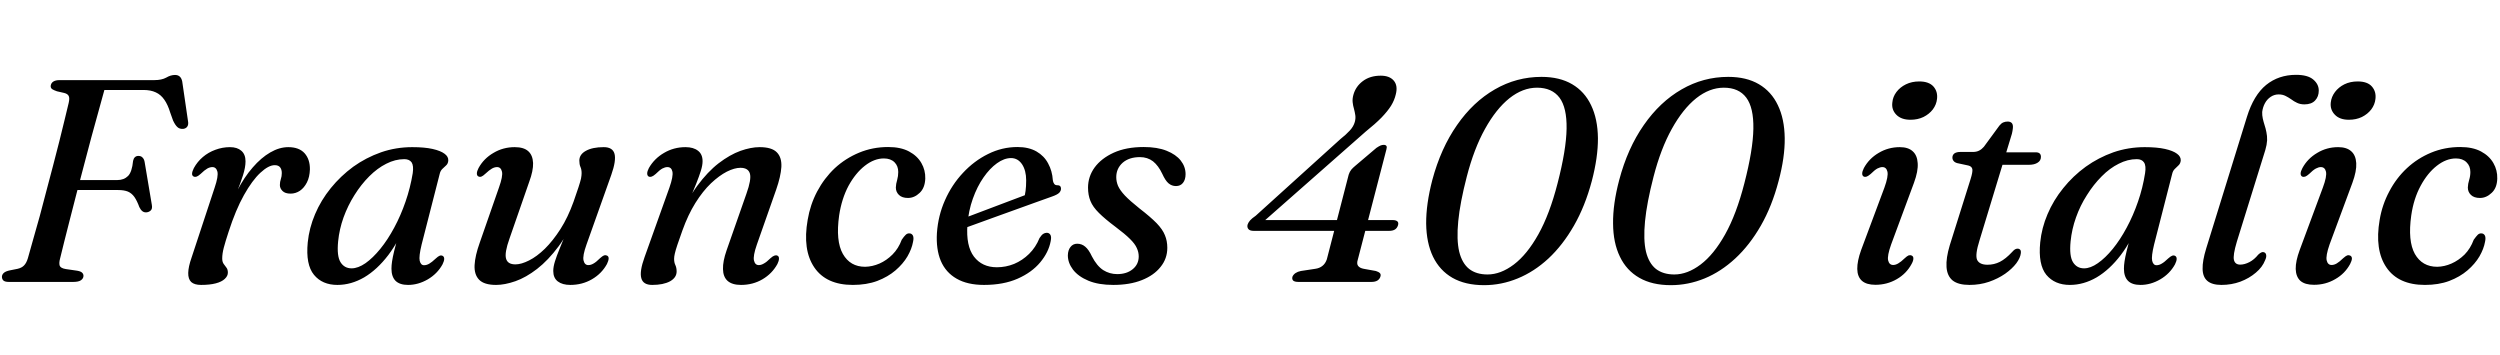 <svg xmlns="http://www.w3.org/2000/svg" xmlns:xlink="http://www.w3.org/1999/xlink" width="208.128" height="29.592"><path fill="black" d="M4.22 7.15L4.22 7.15Q4.25 6.91 4.44 6.79Q4.63 6.67 4.96 6.67L4.96 6.67L12.85 6.67Q13.46 6.67 13.84 6.46Q14.21 6.24 14.57 6.24L14.57 6.24Q15.06 6.24 15.17 6.78L15.17 6.78L15.65 10.07Q15.71 10.37 15.59 10.54Q15.48 10.70 15.25 10.73L15.25 10.73Q14.95 10.75 14.77 10.58Q14.59 10.42 14.41 10.04L14.41 10.04L14.17 9.37Q13.97 8.71 13.68 8.30Q13.39 7.88 12.97 7.69Q12.55 7.49 11.93 7.49L11.93 7.49L8.69 7.49Q8.47 8.27 8.20 9.27Q7.92 10.27 7.61 11.41Q7.31 12.54 7.00 13.72Q6.68 14.89 6.39 16.04Q6.10 17.18 5.83 18.22Q5.56 19.26 5.35 20.11Q5.14 20.95 5.00 21.53L5.00 21.53Q4.90 21.90 4.97 22.12Q5.05 22.33 5.48 22.40L5.48 22.40L6.31 22.52Q6.65 22.56 6.80 22.67Q6.95 22.79 6.95 22.96L6.95 22.96Q6.95 23.18 6.74 23.33Q6.54 23.47 6.10 23.47L6.10 23.47L0.73 23.47Q0.41 23.47 0.28 23.35Q0.16 23.23 0.16 23.03L0.16 23.03Q0.17 22.84 0.34 22.70Q0.50 22.57 0.86 22.50L0.86 22.50L1.46 22.38Q1.81 22.30 2.00 22.10Q2.20 21.90 2.32 21.50L2.32 21.50Q2.52 20.80 2.77 19.90Q3.02 19.01 3.31 17.99Q3.59 16.97 3.86 15.90Q4.14 14.83 4.42 13.78Q4.69 12.73 4.94 11.76Q5.18 10.79 5.38 9.97Q5.58 9.14 5.72 8.56L5.72 8.56Q5.81 8.17 5.72 7.99Q5.63 7.81 5.35 7.74L5.35 7.74L4.74 7.60Q4.48 7.51 4.34 7.42Q4.21 7.32 4.22 7.15ZM5.27 15.82L5.53 14.99L9.77 14.99Q10.32 14.99 10.66 14.65Q10.99 14.32 11.08 13.39L11.08 13.39Q11.12 13.19 11.23 13.09Q11.34 12.98 11.52 12.98L11.52 12.98Q11.75 12.98 11.87 13.12Q12 13.25 12.04 13.48L12.04 13.48L12.64 17.05Q12.70 17.38 12.55 17.52Q12.41 17.66 12.18 17.68L12.18 17.68Q11.99 17.69 11.85 17.58Q11.71 17.47 11.60 17.24L11.60 17.24Q11.41 16.72 11.19 16.40Q10.97 16.09 10.65 15.95Q10.33 15.82 9.83 15.82L9.83 15.82L5.27 15.82ZM16.13 14.70L16.13 14.70Q15.98 14.63 15.99 14.45Q16.00 14.27 16.14 13.99L16.14 13.99Q16.43 13.46 16.89 13.07Q17.35 12.68 17.93 12.47Q18.52 12.25 19.14 12.25L19.14 12.25Q19.75 12.25 20.09 12.55Q20.44 12.85 20.44 13.43L20.44 13.43Q20.44 13.93 20.23 14.59Q20.02 15.25 19.73 15.97Q19.45 16.69 19.22 17.35Q19.00 18 18.96 18.48L18.96 18.48L18.77 18.46Q19.15 17.04 19.74 15.89Q20.33 14.75 21.04 13.94Q21.74 13.13 22.50 12.69Q23.26 12.25 24 12.25L24 12.25Q24.90 12.25 25.36 12.76Q25.81 13.27 25.80 14.10L25.80 14.10Q25.78 14.74 25.55 15.19Q25.32 15.64 24.97 15.88Q24.61 16.12 24.19 16.12L24.19 16.12Q23.74 16.12 23.52 15.90Q23.30 15.68 23.30 15.41L23.30 15.41Q23.30 15.14 23.38 14.91Q23.46 14.68 23.46 14.41L23.46 14.41Q23.46 14.11 23.32 13.93Q23.18 13.75 22.87 13.75L22.87 13.75Q22.36 13.75 21.68 14.38Q21 15.01 20.31 16.24Q19.62 17.47 19.03 19.30L19.03 19.30Q18.76 20.12 18.63 20.62Q18.50 21.12 18.50 21.52L18.50 21.52Q18.50 21.80 18.62 21.97Q18.73 22.13 18.85 22.28Q18.97 22.43 18.97 22.70L18.97 22.70Q18.97 22.98 18.71 23.22Q18.46 23.46 17.96 23.59Q17.47 23.72 16.74 23.72L16.74 23.72Q16.19 23.72 15.92 23.48Q15.66 23.23 15.67 22.72Q15.68 22.21 15.95 21.44L15.95 21.44L17.87 15.62Q18.19 14.68 18.10 14.29Q18 13.91 17.68 13.91L17.68 13.91Q17.48 13.91 17.26 14.03Q17.03 14.16 16.70 14.48L16.70 14.48Q16.51 14.65 16.38 14.70Q16.25 14.75 16.13 14.70ZM36.61 14.46L35.10 20.36Q34.86 21.35 34.94 21.71Q35.03 22.08 35.30 22.08L35.30 22.08Q35.52 22.08 35.74 21.95Q35.95 21.83 36.28 21.52L36.28 21.52Q36.47 21.34 36.60 21.29Q36.73 21.24 36.85 21.30L36.85 21.30Q36.98 21.37 36.98 21.55Q36.98 21.73 36.84 22.01L36.84 22.01Q36.41 22.79 35.61 23.26Q34.81 23.72 33.97 23.72L33.97 23.72Q33.28 23.72 32.93 23.38Q32.59 23.03 32.59 22.37L32.59 22.37Q32.59 22.09 32.64 21.76Q32.69 21.42 32.81 20.92Q32.93 20.42 33.14 19.69Q33.36 18.95 33.70 17.87L33.70 17.87L33.92 18.26Q33.26 20.00 32.33 21.23Q31.40 22.45 30.32 23.09Q29.23 23.72 28.09 23.72L28.09 23.72Q26.83 23.72 26.14 22.88Q25.44 22.03 25.62 20.18L25.62 20.18Q25.74 18.98 26.23 17.83Q26.72 16.67 27.54 15.66Q28.36 14.65 29.41 13.88Q30.47 13.12 31.72 12.68Q32.96 12.25 34.32 12.25L34.32 12.25Q35.34 12.25 36.01 12.40Q36.68 12.55 37.01 12.80Q37.34 13.04 37.32 13.37L37.32 13.37Q37.30 13.62 37.15 13.76Q37.00 13.91 36.83 14.06Q36.67 14.21 36.61 14.46L36.61 14.46ZM28.15 20.09L28.15 20.09Q28.03 21.32 28.35 21.83Q28.67 22.34 29.27 22.34L29.27 22.34Q29.81 22.34 30.43 21.91Q31.04 21.48 31.66 20.72Q32.28 19.96 32.82 18.95Q33.36 17.95 33.76 16.79Q34.16 15.64 34.36 14.42L34.36 14.42Q34.45 13.80 34.27 13.52Q34.08 13.25 33.66 13.25L33.66 13.25Q32.90 13.25 32.16 13.63Q31.42 14.00 30.74 14.68Q30.06 15.36 29.51 16.24Q28.96 17.11 28.60 18.10Q28.25 19.08 28.15 20.09ZM50.54 21.28L50.54 21.28Q50.68 21.35 50.67 21.53Q50.66 21.71 50.53 21.98L50.53 21.98Q50.09 22.78 49.28 23.25Q48.47 23.72 47.48 23.72L47.48 23.72Q46.82 23.72 46.44 23.43Q46.06 23.14 46.06 22.56L46.06 22.56Q46.06 22.21 46.20 21.76Q46.34 21.31 46.60 20.68Q46.85 20.05 47.21 19.18Q47.58 18.30 48.02 17.09L48.02 17.09L48.07 17.59Q47.38 19.32 46.51 20.50Q45.64 21.67 44.71 22.39Q43.79 23.10 42.91 23.41Q42.02 23.72 41.30 23.72L41.30 23.72Q40.31 23.72 39.89 23.29Q39.47 22.86 39.51 22.07Q39.55 21.29 39.94 20.20L39.94 20.20L41.54 15.61Q41.88 14.66 41.79 14.29Q41.70 13.91 41.38 13.91L41.38 13.91Q41.18 13.91 40.96 14.03Q40.73 14.16 40.40 14.47L40.40 14.47Q40.21 14.65 40.08 14.70Q39.95 14.75 39.83 14.69L39.83 14.69Q39.70 14.63 39.70 14.44Q39.70 14.26 39.84 13.99L39.84 13.99Q40.27 13.20 41.08 12.73Q41.88 12.25 42.85 12.25L42.85 12.25Q43.61 12.25 43.98 12.59Q44.35 12.92 44.38 13.57Q44.40 14.21 44.06 15.13L44.06 15.13L42.42 19.85Q41.99 21.05 42.13 21.53Q42.26 22.01 42.91 22.01L42.91 22.01Q43.40 22.01 44.05 21.68Q44.69 21.36 45.36 20.71Q46.03 20.05 46.66 19.07Q47.28 18.10 47.75 16.79L47.75 16.79Q48.01 16.04 48.16 15.59Q48.31 15.13 48.37 14.87Q48.42 14.60 48.42 14.42L48.42 14.42Q48.42 14.10 48.32 13.89Q48.23 13.68 48.23 13.37L48.23 13.37Q48.23 12.86 48.77 12.56Q49.32 12.25 50.26 12.25L50.26 12.25Q51.01 12.25 51.16 12.81Q51.31 13.37 50.89 14.56L50.89 14.56L48.83 20.35Q48.49 21.30 48.58 21.68Q48.67 22.07 48.98 22.07L48.98 22.07Q49.19 22.07 49.41 21.94Q49.63 21.82 49.96 21.49L49.96 21.49Q50.16 21.31 50.29 21.26Q50.42 21.22 50.54 21.28ZM54.01 14.70L54.01 14.70Q53.88 14.63 53.88 14.44Q53.88 14.26 54.02 13.99L54.02 13.99Q54.47 13.20 55.28 12.73Q56.09 12.25 57.07 12.25L57.07 12.25Q57.73 12.25 58.11 12.55Q58.49 12.84 58.49 13.42L58.49 13.42Q58.49 13.76 58.35 14.21Q58.21 14.66 57.96 15.29Q57.71 15.91 57.34 16.79Q56.98 17.68 56.53 18.89L56.53 18.89L56.48 18.38Q57.18 16.66 58.04 15.48Q58.91 14.30 59.83 13.59Q60.76 12.88 61.64 12.56Q62.52 12.25 63.24 12.25L63.24 12.25Q64.25 12.25 64.67 12.68Q65.09 13.10 65.05 13.90Q65.00 14.69 64.62 15.78L64.62 15.78L63.01 20.36Q62.68 21.31 62.77 21.69Q62.86 22.07 63.17 22.07L63.17 22.07Q63.37 22.07 63.59 21.94Q63.82 21.82 64.14 21.50L64.14 21.50Q64.34 21.32 64.47 21.28Q64.60 21.23 64.72 21.28L64.72 21.28Q64.86 21.35 64.85 21.53Q64.85 21.72 64.72 21.98L64.72 21.98Q64.28 22.78 63.48 23.25Q62.68 23.72 61.69 23.72L61.69 23.72Q60.96 23.72 60.58 23.39Q60.20 23.05 60.19 22.40Q60.17 21.76 60.49 20.84L60.49 20.84L62.14 16.13Q62.57 14.93 62.43 14.45Q62.29 13.97 61.64 13.97L61.64 13.97Q61.15 13.97 60.51 14.29Q59.87 14.62 59.19 15.26Q58.51 15.91 57.89 16.90Q57.28 17.88 56.81 19.19L56.81 19.19Q56.54 19.93 56.39 20.39Q56.24 20.84 56.18 21.11Q56.12 21.37 56.12 21.55L56.12 21.55Q56.12 21.86 56.23 22.08Q56.33 22.30 56.33 22.60L56.33 22.60Q56.33 23.11 55.78 23.42Q55.22 23.72 54.30 23.72L54.30 23.72Q53.54 23.72 53.39 23.16Q53.23 22.60 53.66 21.41L53.66 21.41L55.73 15.62Q56.06 14.68 55.98 14.29Q55.90 13.91 55.56 13.91L55.56 13.91Q55.37 13.91 55.14 14.03Q54.91 14.16 54.59 14.48L54.59 14.48Q54.40 14.65 54.26 14.70Q54.13 14.75 54.01 14.70ZM73.58 13.19L73.58 13.19Q72.78 13.19 72 13.80Q71.22 14.41 70.64 15.47Q70.07 16.54 69.86 17.93L69.86 17.93Q69.56 20.06 70.17 21.14Q70.78 22.21 72.02 22.21L72.02 22.21Q72.62 22.20 73.22 21.94Q73.81 21.68 74.30 21.19Q74.80 20.69 75.07 19.96L75.07 19.96Q75.26 19.68 75.40 19.55Q75.53 19.42 75.71 19.43L75.71 19.43Q75.90 19.43 76.00 19.61Q76.09 19.79 76.01 20.14L76.01 20.14Q75.91 20.71 75.55 21.34Q75.18 21.97 74.55 22.51Q73.92 23.05 73.03 23.39Q72.14 23.72 71.00 23.72L71.00 23.72Q68.78 23.72 67.79 22.26Q66.80 20.80 67.24 18.30L67.24 18.30Q67.45 17.04 68.03 15.94Q68.62 14.83 69.50 14.00Q70.39 13.18 71.52 12.71Q72.65 12.24 73.94 12.24L73.94 12.24Q74.99 12.24 75.68 12.61Q76.37 12.98 76.71 13.58Q77.05 14.17 77.03 14.87L77.03 14.87Q77.00 15.65 76.56 16.06Q76.12 16.48 75.59 16.48L75.59 16.48Q75.10 16.48 74.84 16.23Q74.58 15.98 74.58 15.61L74.58 15.61Q74.59 15.30 74.69 14.98Q74.78 14.66 74.78 14.32L74.78 14.32Q74.78 13.82 74.47 13.51Q74.15 13.19 73.58 13.19ZM79.42 19.31L79.32 18.52Q79.32 18.52 79.76 18.35Q80.21 18.18 80.93 17.91Q81.66 17.64 82.49 17.32Q83.33 17.00 84.13 16.70Q84.92 16.40 85.51 16.18L85.51 16.18L85.24 16.56Q85.33 16.26 85.38 15.89Q85.43 15.52 85.43 15.01L85.43 15.01Q85.43 14.20 85.09 13.68Q84.74 13.16 84.17 13.16L84.17 13.16Q83.60 13.16 83.00 13.59Q82.40 14.02 81.88 14.77Q81.35 15.53 80.99 16.54Q80.63 17.54 80.54 18.71L80.54 18.71Q80.41 20.47 81.08 21.36Q81.76 22.25 82.99 22.25L82.99 22.25Q83.74 22.25 84.43 21.97Q85.12 21.68 85.67 21.14Q86.23 20.59 86.54 19.82L86.54 19.82Q86.71 19.56 86.85 19.47Q86.99 19.38 87.14 19.38L87.14 19.38Q87.34 19.38 87.44 19.54Q87.55 19.70 87.47 20.08L87.47 20.08Q87.30 21 86.60 21.84Q85.90 22.68 84.72 23.20Q83.54 23.72 81.92 23.72L81.92 23.72Q80.54 23.72 79.64 23.20Q78.73 22.68 78.32 21.71Q77.92 20.75 78 19.40L78 19.40Q78.10 17.95 78.67 16.67Q79.24 15.38 80.17 14.39Q81.10 13.39 82.26 12.82Q83.42 12.24 84.71 12.24L84.71 12.24Q85.64 12.24 86.29 12.61Q86.93 12.98 87.26 13.61Q87.60 14.23 87.65 15.00L87.65 15.00Q87.67 15.18 87.76 15.30Q87.84 15.42 88.00 15.42L88.00 15.42Q88.16 15.41 88.25 15.49Q88.33 15.56 88.33 15.71L88.33 15.71Q88.33 15.89 88.18 16.05Q88.02 16.21 87.56 16.37L87.56 16.37Q87.08 16.54 86.30 16.82Q85.52 17.10 84.61 17.43Q83.69 17.76 82.78 18.09Q81.86 18.42 81.10 18.70Q80.34 18.97 79.88 19.14Q79.42 19.31 79.42 19.31L79.42 19.31ZM93.01 22.82L93.01 22.82Q93.80 22.82 94.30 22.41Q94.80 22.00 94.80 21.35L94.80 21.35Q94.80 20.99 94.64 20.65Q94.49 20.30 94.07 19.89Q93.66 19.48 92.86 18.88L92.86 18.88Q91.99 18.23 91.49 17.73Q90.98 17.23 90.78 16.73Q90.58 16.24 90.58 15.62L90.58 15.62Q90.58 14.70 91.13 13.94Q91.69 13.18 92.72 12.71Q93.76 12.24 95.21 12.24L95.21 12.24Q96.35 12.24 97.12 12.55Q97.90 12.86 98.30 13.37Q98.70 13.88 98.70 14.50L98.70 14.50Q98.70 14.96 98.48 15.23Q98.27 15.49 97.90 15.49L97.90 15.49Q97.55 15.49 97.28 15.26Q97.02 15.04 96.76 14.47L96.76 14.47Q96.44 13.79 95.99 13.43Q95.53 13.08 94.90 13.08L94.90 13.08Q94.00 13.08 93.46 13.55Q92.93 14.03 92.93 14.75L92.93 14.75Q92.93 15.12 93.08 15.48Q93.24 15.84 93.65 16.28Q94.07 16.72 94.86 17.35L94.86 17.35Q95.78 18.06 96.29 18.58Q96.79 19.10 96.98 19.58Q97.18 20.05 97.18 20.63L97.18 20.63Q97.18 21.53 96.62 22.22Q96.07 22.92 95.06 23.32Q94.06 23.72 92.68 23.72L92.68 23.72Q91.45 23.72 90.61 23.37Q89.77 23.02 89.33 22.45Q88.90 21.88 88.90 21.26L88.90 21.26Q88.91 20.82 89.12 20.56Q89.33 20.29 89.68 20.29L89.68 20.29Q90.06 20.29 90.35 20.54Q90.64 20.78 90.90 21.34L90.90 21.34Q91.32 22.15 91.85 22.49Q92.38 22.82 93.01 22.82ZM110.46 21.59L112.28 14.54Q112.36 14.29 112.50 14.12Q112.64 13.96 112.81 13.82L112.81 13.82L114.59 12.31Q114.80 12.17 114.94 12.11Q115.07 12.06 115.20 12.06L115.20 12.06Q115.36 12.06 115.42 12.15Q115.48 12.24 115.42 12.44L115.42 12.44L113.04 21.61Q112.93 21.95 113.06 22.13Q113.20 22.32 113.54 22.38L113.54 22.38L114.54 22.56Q114.77 22.63 114.88 22.74Q114.98 22.85 114.92 23.03L114.92 23.03Q114.86 23.23 114.68 23.35Q114.49 23.47 114.18 23.47L114.18 23.47L108.10 23.47Q107.78 23.47 107.66 23.36Q107.54 23.24 107.60 23.03L107.60 23.03Q107.68 22.85 107.86 22.73Q108.04 22.61 108.30 22.56L108.30 22.56L109.49 22.38Q109.86 22.33 110.10 22.13Q110.34 21.94 110.46 21.59L110.46 21.59ZM104.54 17.96L111.59 11.58Q112.06 11.21 112.37 10.87Q112.68 10.54 112.79 10.15L112.79 10.15Q112.87 9.85 112.83 9.59Q112.79 9.32 112.72 9.06Q112.64 8.80 112.61 8.51Q112.58 8.23 112.67 7.90L112.67 7.90Q112.86 7.20 113.46 6.75Q114.06 6.30 114.95 6.30L114.95 6.30Q115.68 6.30 116.03 6.71Q116.39 7.13 116.20 7.86L116.20 7.86Q116.09 8.34 115.81 8.80Q115.52 9.26 115.01 9.79Q114.50 10.31 113.69 10.96L113.69 10.96L104.89 18.71L104.84 18.32L115.93 18.32Q116.20 18.32 116.32 18.42Q116.45 18.52 116.39 18.74L116.39 18.74Q116.32 18.98 116.14 19.10Q115.96 19.22 115.63 19.22L115.63 19.22L104.38 19.22Q104.05 19.22 103.93 19.07Q103.80 18.91 103.87 18.68L103.87 18.68Q103.92 18.53 104.07 18.35Q104.22 18.18 104.54 17.96L104.54 17.96ZM128.33 6.40L128.33 6.40Q129.84 6.40 130.88 7.01Q131.92 7.62 132.46 8.76Q133.01 9.90 133.03 11.50Q133.04 13.09 132.52 15.07L132.52 15.07Q131.96 17.17 131.03 18.79Q130.10 20.41 128.91 21.52Q127.72 22.62 126.35 23.18Q124.99 23.74 123.55 23.74L123.55 23.74Q121.99 23.74 120.92 23.13Q119.86 22.52 119.30 21.37Q118.75 20.22 118.73 18.61Q118.72 16.99 119.24 14.99L119.24 14.99Q119.95 12.34 121.30 10.41Q122.64 8.48 124.45 7.44Q126.25 6.40 128.33 6.40ZM129.67 15.26L129.67 15.26Q130.39 12.48 130.42 10.72Q130.45 8.96 129.83 8.13Q129.20 7.30 127.96 7.30L127.96 7.30Q126.77 7.30 125.66 8.18Q124.55 9.07 123.63 10.73Q122.71 12.38 122.11 14.71L122.11 14.71Q121.55 16.87 121.40 18.42Q121.25 19.97 121.48 20.95Q121.72 21.92 122.31 22.39Q122.90 22.85 123.84 22.85L123.84 22.85Q124.93 22.85 126.03 22.02Q127.13 21.19 128.07 19.51Q129.01 17.83 129.67 15.26ZM143.88 6.40L143.88 6.40Q145.39 6.40 146.43 7.01Q147.47 7.62 148.01 8.76Q148.56 9.90 148.58 11.50Q148.60 13.09 148.07 15.07L148.07 15.07Q147.52 17.17 146.59 18.79Q145.66 20.41 144.46 21.52Q143.27 22.62 141.91 23.18Q140.54 23.74 139.10 23.74L139.10 23.74Q137.54 23.74 136.48 23.13Q135.41 22.52 134.86 21.37Q134.30 20.22 134.29 18.61Q134.27 16.99 134.80 14.99L134.80 14.99Q135.50 12.34 136.85 10.41Q138.19 8.48 140.00 7.44Q141.80 6.40 143.88 6.40ZM145.22 15.26L145.22 15.26Q145.94 12.48 145.97 10.72Q146.00 8.96 145.38 8.13Q144.76 7.30 143.51 7.30L143.51 7.30Q142.32 7.30 141.21 8.18Q140.10 9.07 139.18 10.73Q138.26 12.38 137.66 14.71L137.66 14.71Q137.10 16.87 136.95 18.42Q136.80 19.97 137.03 20.95Q137.27 21.92 137.86 22.39Q138.46 22.85 139.39 22.85L139.39 22.85Q140.48 22.85 141.58 22.02Q142.68 21.19 143.62 19.51Q144.56 17.83 145.22 15.26ZM159.34 15.22L157.44 20.35Q157.10 21.30 157.19 21.68Q157.28 22.06 157.61 22.06L157.61 22.06Q157.81 22.06 158.03 21.93Q158.26 21.80 158.58 21.49L158.58 21.49Q158.77 21.31 158.90 21.26Q159.04 21.22 159.16 21.28L159.16 21.28Q159.30 21.35 159.29 21.53Q159.29 21.71 159.14 21.98L159.14 21.98Q158.71 22.78 157.91 23.24Q157.10 23.71 156.13 23.71L156.13 23.71Q155.39 23.71 155.01 23.38Q154.63 23.04 154.62 22.39Q154.61 21.74 154.94 20.82L154.94 20.82L156.88 15.62Q157.22 14.68 157.13 14.29Q157.04 13.91 156.71 13.91L156.71 13.91Q156.53 13.91 156.29 14.03Q156.06 14.16 155.74 14.48L155.74 14.48Q155.54 14.65 155.41 14.70Q155.28 14.75 155.16 14.70L155.16 14.70Q155.03 14.63 155.03 14.45Q155.03 14.27 155.17 13.99L155.17 13.99Q155.60 13.20 156.40 12.73Q157.20 12.25 158.16 12.25L158.16 12.25Q158.86 12.25 159.23 12.59Q159.61 12.92 159.65 13.58Q159.70 14.24 159.34 15.22L159.34 15.22ZM159.05 9.97L159.05 9.97Q158.28 9.97 157.87 9.55Q157.46 9.13 157.54 8.53L157.54 8.53Q157.58 8.06 157.88 7.66Q158.18 7.26 158.67 7.02Q159.16 6.78 159.78 6.78L159.78 6.78Q160.58 6.78 160.96 7.20Q161.33 7.62 161.26 8.23L161.26 8.23Q161.21 8.71 160.91 9.11Q160.61 9.50 160.13 9.74Q159.65 9.97 159.05 9.97ZM163.87 13.78L163.87 13.78L162.94 13.58Q162.73 13.52 162.64 13.40Q162.54 13.28 162.54 13.12L162.54 13.12Q162.54 12.90 162.71 12.77Q162.89 12.65 163.20 12.65L163.20 12.65L164.26 12.65Q164.54 12.65 164.76 12.54Q164.98 12.43 165.16 12.22L165.16 12.22L166.45 10.46Q166.61 10.26 166.78 10.19Q166.94 10.12 167.14 10.12L167.14 10.12Q167.35 10.12 167.47 10.23Q167.58 10.34 167.58 10.56L167.58 10.56Q167.58 10.69 167.54 10.91Q167.51 11.12 167.41 11.41L167.41 11.41L164.80 20.00Q164.41 21.23 164.60 21.64Q164.80 22.04 165.46 22.04L165.46 22.04Q166.01 22.04 166.49 21.80Q166.98 21.55 167.51 20.98L167.51 20.98Q167.65 20.82 167.75 20.76Q167.86 20.70 167.96 20.70L167.96 20.70Q168.11 20.70 168.19 20.80Q168.26 20.89 168.24 21.06L168.24 21.06Q168.20 21.46 167.86 21.92Q167.51 22.38 166.93 22.79Q166.34 23.20 165.59 23.46Q164.83 23.72 163.96 23.72L163.96 23.72Q163.03 23.72 162.56 23.35Q162.10 22.97 162.05 22.23Q162 21.49 162.32 20.42L162.32 20.42L164.05 14.92Q164.24 14.32 164.20 14.08Q164.15 13.85 163.87 13.78ZM168.91 13.72L165.90 13.72L166.24 12.68L169.48 12.68Q169.91 12.68 169.91 13.06L169.91 13.06Q169.91 13.37 169.64 13.54Q169.37 13.72 168.91 13.72L168.91 13.72ZM180.84 14.46L179.33 20.36Q179.09 21.35 179.17 21.71Q179.26 22.08 179.53 22.08L179.53 22.08Q179.75 22.08 179.96 21.95Q180.18 21.83 180.50 21.52L180.50 21.52Q180.70 21.34 180.83 21.29Q180.96 21.24 181.08 21.30L181.08 21.30Q181.21 21.37 181.21 21.55Q181.21 21.73 181.07 22.01L181.07 22.01Q180.64 22.79 179.84 23.26Q179.04 23.72 178.20 23.72L178.20 23.72Q177.50 23.72 177.16 23.38Q176.82 23.03 176.82 22.37L176.82 22.37Q176.82 22.09 176.87 21.76Q176.92 21.42 177.04 20.92Q177.16 20.42 177.37 19.69Q177.59 18.95 177.92 17.87L177.92 17.87L178.15 18.26Q177.49 20.00 176.56 21.23Q175.63 22.45 174.55 23.09Q173.46 23.72 172.32 23.72L172.32 23.72Q171.06 23.72 170.36 22.88Q169.67 22.03 169.85 20.18L169.85 20.18Q169.97 18.98 170.46 17.83Q170.95 16.67 171.77 15.66Q172.58 14.65 173.64 13.88Q174.70 13.12 175.94 12.68Q177.19 12.25 178.55 12.25L178.55 12.25Q179.57 12.25 180.24 12.40Q180.91 12.55 181.24 12.80Q181.57 13.04 181.55 13.37L181.55 13.37Q181.52 13.62 181.37 13.76Q181.22 13.91 181.06 14.06Q180.90 14.21 180.84 14.46L180.84 14.46ZM172.38 20.09L172.38 20.09Q172.26 21.32 172.58 21.83Q172.90 22.34 173.50 22.34L173.50 22.34Q174.04 22.34 174.65 21.91Q175.27 21.48 175.89 20.72Q176.51 19.96 177.05 18.95Q177.59 17.95 177.99 16.79Q178.39 15.64 178.58 14.42L178.58 14.42Q178.68 13.80 178.49 13.52Q178.31 13.25 177.89 13.25L177.89 13.25Q177.13 13.25 176.39 13.63Q175.64 14.00 174.97 14.68Q174.29 15.36 173.74 16.24Q173.18 17.11 172.83 18.10Q172.48 19.08 172.38 20.09ZM191.15 6.23L191.15 6.23Q192.12 6.23 192.58 6.62Q193.04 7.01 193.04 7.54L193.04 7.54Q193.04 8.04 192.74 8.36Q192.44 8.69 191.84 8.69L191.84 8.69Q191.50 8.69 191.23 8.56Q190.97 8.44 190.75 8.27Q190.52 8.11 190.28 7.99Q190.03 7.86 189.70 7.86L189.70 7.86Q189.34 7.86 189.04 8.06Q188.74 8.26 188.56 8.59Q188.38 8.92 188.33 9.32L188.33 9.32Q188.32 9.60 188.38 9.87Q188.44 10.14 188.53 10.42Q188.62 10.69 188.68 11.00Q188.75 11.32 188.74 11.68Q188.72 12.05 188.59 12.49L188.59 12.49L186.22 20.12Q185.88 21.26 185.98 21.65Q186.08 22.03 186.50 22.03L186.50 22.03Q186.86 22.03 187.27 21.82Q187.67 21.61 188.00 21.20L188.00 21.20Q188.16 21.05 188.27 21.01Q188.38 20.96 188.48 21L188.48 21Q188.63 21.05 188.66 21.22Q188.70 21.40 188.57 21.67L188.57 21.67Q188.35 22.24 187.80 22.70Q187.25 23.17 186.51 23.45Q185.77 23.72 184.94 23.72L184.94 23.72Q184.16 23.72 183.77 23.39Q183.38 23.06 183.37 22.39Q183.35 21.72 183.67 20.68L183.67 20.68L187.06 9.73Q187.62 7.92 188.66 7.07Q189.70 6.23 191.15 6.23ZM195.84 15.22L193.94 20.35Q193.61 21.30 193.70 21.68Q193.79 22.06 194.11 22.06L194.11 22.06Q194.32 22.06 194.54 21.93Q194.76 21.80 195.08 21.49L195.08 21.49Q195.28 21.31 195.41 21.26Q195.54 21.22 195.66 21.28L195.66 21.28Q195.80 21.35 195.80 21.53Q195.79 21.71 195.65 21.98L195.65 21.98Q195.22 22.78 194.41 23.24Q193.61 23.71 192.64 23.71L192.64 23.71Q191.89 23.71 191.51 23.38Q191.14 23.04 191.12 22.39Q191.11 21.74 191.45 20.82L191.45 20.82L193.38 15.62Q193.73 14.68 193.64 14.29Q193.55 13.91 193.21 13.91L193.21 13.91Q193.03 13.91 192.80 14.03Q192.56 14.16 192.24 14.48L192.24 14.48Q192.05 14.65 191.92 14.70Q191.78 14.75 191.66 14.70L191.66 14.70Q191.53 14.63 191.53 14.45Q191.53 14.27 191.68 13.99L191.68 13.99Q192.11 13.20 192.91 12.73Q193.70 12.25 194.66 12.25L194.66 12.25Q195.36 12.25 195.74 12.59Q196.12 12.92 196.16 13.58Q196.20 14.24 195.84 15.22L195.84 15.22ZM195.55 9.97L195.55 9.97Q194.78 9.97 194.38 9.55Q193.97 9.13 194.04 8.53L194.04 8.53Q194.09 8.06 194.39 7.66Q194.69 7.26 195.17 7.02Q195.66 6.78 196.28 6.78L196.28 6.78Q197.09 6.78 197.46 7.20Q197.83 7.62 197.76 8.23L197.76 8.23Q197.71 8.71 197.41 9.11Q197.11 9.50 196.63 9.74Q196.15 9.97 195.55 9.97ZM204.46 13.19L204.46 13.19Q203.65 13.19 202.87 13.80Q202.09 14.41 201.52 15.47Q200.94 16.54 200.74 17.93L200.74 17.93Q200.44 20.06 201.04 21.14Q201.65 22.21 202.90 22.21L202.90 22.21Q203.50 22.20 204.09 21.94Q204.68 21.68 205.18 21.19Q205.67 20.69 205.94 19.96L205.94 19.96Q206.14 19.68 206.27 19.55Q206.40 19.42 206.58 19.43L206.58 19.43Q206.77 19.43 206.87 19.61Q206.96 19.79 206.88 20.14L206.88 20.14Q206.78 20.71 206.42 21.34Q206.05 21.97 205.42 22.51Q204.79 23.05 203.90 23.39Q203.02 23.72 201.88 23.72L201.88 23.72Q199.66 23.72 198.67 22.26Q197.68 20.80 198.11 18.30L198.11 18.30Q198.32 17.04 198.91 15.94Q199.49 14.83 200.38 14.00Q201.26 13.18 202.39 12.71Q203.52 12.24 204.82 12.24L204.82 12.24Q205.86 12.24 206.55 12.61Q207.24 12.98 207.58 13.58Q207.92 14.17 207.90 14.87L207.90 14.87Q207.88 15.65 207.43 16.06Q206.99 16.48 206.46 16.48L206.46 16.48Q205.97 16.48 205.71 16.23Q205.45 15.98 205.45 15.61L205.45 15.61Q205.46 15.30 205.56 14.98Q205.66 14.66 205.66 14.32L205.66 14.32Q205.66 13.82 205.34 13.51Q205.02 13.19 204.46 13.19Z"/></svg>